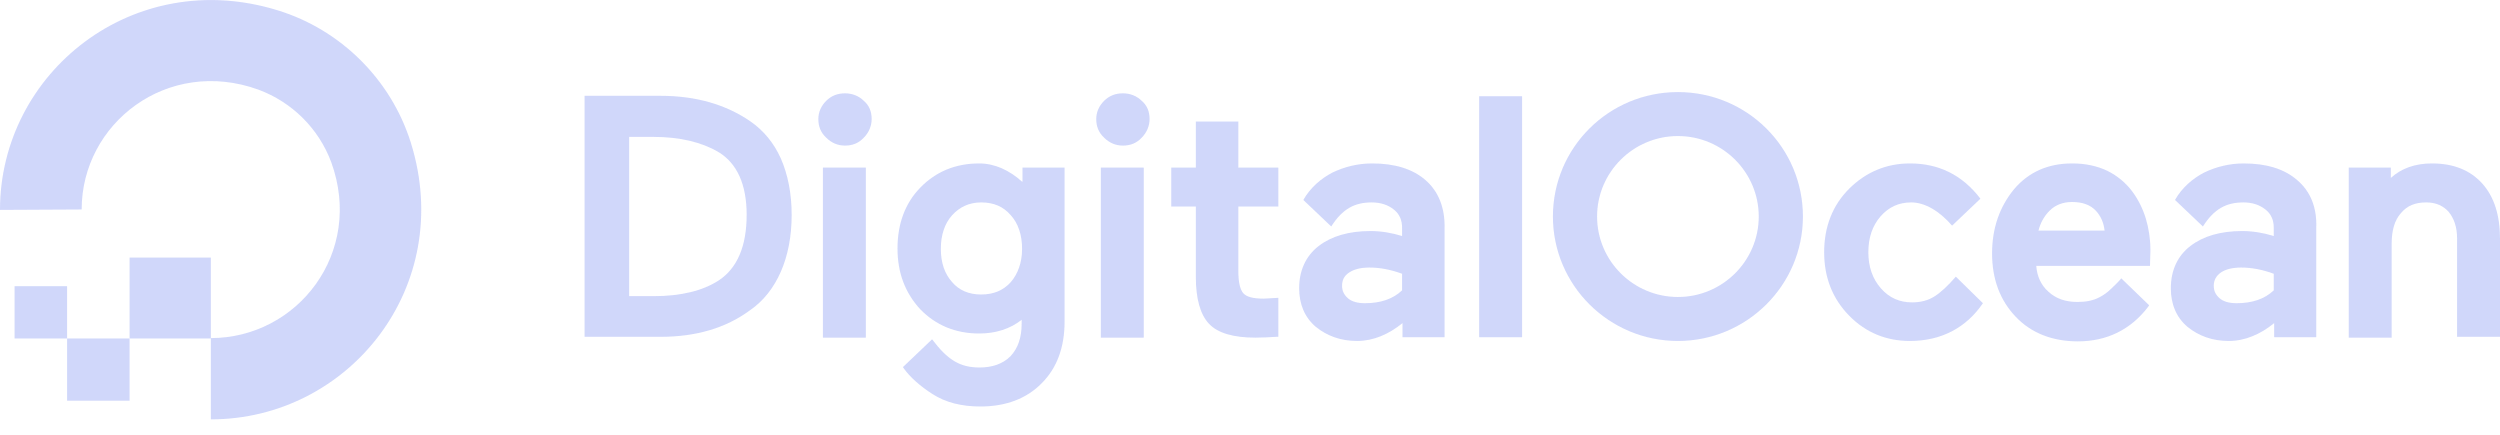 <svg width="155" height="27" viewBox="0 0 155 27" fill="none" xmlns="http://www.w3.org/2000/svg">
<g style="mix-blend-mode:luminosity" opacity="0.8">
<g style="mix-blend-mode:luminosity" opacity="0.8">
<path d="M13.072 26.001V20.961C18.445 20.961 22.578 15.663 20.537 10.057C19.762 7.974 18.109 6.328 16.017 5.556C10.385 3.524 5.063 7.639 5.063 12.988L0 13.014C0 4.502 8.267 -2.133 17.231 0.644C21.157 1.853 24.257 4.965 25.472 8.848C28.262 17.772 21.622 26.001 13.072 26.001Z" fill="#B5C0F8"/>
</g>
<g style="mix-blend-mode:luminosity" opacity="0.8">
<path fill-rule="evenodd" clip-rule="evenodd" d="M13.072 20.985H8.034V15.97H13.072V20.985Z" fill="#B5C0F8"/>
</g>
<g style="mix-blend-mode:luminosity" opacity="0.8">
<path fill-rule="evenodd" clip-rule="evenodd" d="M8.034 24.843H4.159V20.985H8.034V24.843Z" fill="#B5C0F8"/>
</g>
<g style="mix-blend-mode:luminosity" opacity="0.8">
<path fill-rule="evenodd" clip-rule="evenodd" d="M4.159 20.985H0.904V17.745H4.159V20.985Z" fill="#B5C0F8"/>
</g>
<g style="mix-blend-mode:luminosity" opacity="0.8">
<path d="M46.5 7.509C45.002 6.481 43.142 5.941 40.972 5.941H36.244V20.882H40.972C43.142 20.882 45.002 20.342 46.5 19.236C47.327 18.671 47.972 17.848 48.412 16.845C48.851 15.842 49.083 14.659 49.083 13.321C49.083 12.01 48.851 10.827 48.412 9.824C47.972 8.847 47.327 8.075 46.5 7.509ZM39.008 8.487H40.507C42.16 8.487 43.529 8.821 44.562 9.438C45.699 10.133 46.293 11.444 46.293 13.321C46.293 15.276 45.699 16.639 44.562 17.385C43.581 18.028 42.212 18.362 40.532 18.362H39.008V8.487Z" fill="#B5C0F8"/>
</g>
<g style="mix-blend-mode:luminosity" opacity="0.8">
<path d="M52.39 5.786C51.925 5.786 51.538 5.941 51.228 6.249C50.917 6.558 50.737 6.944 50.737 7.381C50.737 7.844 50.892 8.229 51.228 8.538C51.538 8.847 51.925 9.027 52.39 9.027C52.855 9.027 53.243 8.872 53.553 8.538C53.863 8.229 54.043 7.818 54.043 7.381C54.043 6.918 53.888 6.532 53.553 6.249C53.243 5.941 52.829 5.786 52.39 5.786Z" fill="#B5C0F8"/>
</g>
<g style="mix-blend-mode:luminosity" opacity="0.8">
<path d="M53.682 10.39H51.021V20.934H53.682V10.39Z" fill="#B5C0F8"/>
</g>
<g style="mix-blend-mode:luminosity" opacity="0.8">
<path d="M63.369 11.264C62.568 10.544 61.664 10.133 60.708 10.133C59.236 10.133 58.022 10.647 57.066 11.624C56.11 12.601 55.645 13.887 55.645 15.405C55.645 16.896 56.11 18.156 57.066 19.185C58.022 20.162 59.236 20.677 60.708 20.677C61.742 20.677 62.62 20.394 63.343 19.828V20.059C63.343 20.934 63.111 21.602 62.646 22.091C62.181 22.554 61.535 22.785 60.734 22.785C59.494 22.785 58.745 22.297 57.789 21.037L55.981 22.76L56.032 22.837C56.42 23.377 57.014 23.917 57.815 24.431C58.616 24.946 59.597 25.203 60.786 25.203C62.362 25.203 63.653 24.714 64.583 23.763C65.539 22.811 66.004 21.525 66.004 19.931V10.39H63.395V11.264H63.369ZM62.672 17.488C62.207 18.002 61.612 18.259 60.837 18.259C60.062 18.259 59.468 18.002 59.029 17.488C58.564 16.973 58.332 16.279 58.332 15.43C58.332 14.582 58.564 13.861 59.029 13.347C59.494 12.833 60.088 12.55 60.837 12.55C61.612 12.55 62.207 12.807 62.672 13.347C63.137 13.861 63.369 14.582 63.369 15.43C63.369 16.279 63.111 16.973 62.672 17.488Z" fill="#B5C0F8"/>
</g>
<g style="mix-blend-mode:luminosity" opacity="0.8">
<path d="M70.912 10.39H68.252V20.934H70.912V10.39Z" fill="#B5C0F8"/>
</g>
<g style="mix-blend-mode:luminosity" opacity="0.8">
<path d="M69.621 5.786C69.156 5.786 68.768 5.941 68.458 6.249C68.148 6.558 67.967 6.944 67.967 7.381C67.967 7.844 68.122 8.229 68.458 8.538C68.768 8.847 69.156 9.027 69.621 9.027C70.086 9.027 70.473 8.872 70.783 8.538C71.093 8.229 71.274 7.818 71.274 7.381C71.274 6.918 71.119 6.532 70.783 6.249C70.473 5.941 70.06 5.786 69.621 5.786Z" fill="#B5C0F8"/>
</g>
<g style="mix-blend-mode:luminosity" opacity="0.8">
<path d="M76.751 7.535H74.142V10.39H72.618V12.807H74.142V17.179C74.142 18.542 74.426 19.519 74.968 20.085C75.511 20.651 76.467 20.934 77.836 20.934C78.275 20.934 78.714 20.908 79.128 20.882H79.257V18.465L78.353 18.516C77.707 18.516 77.293 18.413 77.087 18.182C76.88 17.951 76.777 17.488 76.777 16.793V12.807H79.257V10.39H76.777V7.535H76.751Z" fill="#B5C0F8"/>
</g>
<g style="mix-blend-mode:luminosity" opacity="0.8">
<path d="M94.369 5.966H91.708V20.908H94.369V5.966Z" fill="#B5C0F8"/>
</g>
<g style="mix-blend-mode:luminosity" opacity="0.8">
<path d="M121.262 17.153C120.797 17.693 120.306 18.156 119.918 18.388C119.557 18.619 119.092 18.748 118.549 18.748C117.774 18.748 117.128 18.465 116.612 17.873C116.095 17.282 115.837 16.536 115.837 15.636C115.837 14.736 116.095 13.99 116.586 13.424C117.102 12.833 117.723 12.55 118.498 12.55C119.35 12.55 120.254 13.09 121.029 13.99L122.786 12.319C121.649 10.827 120.177 10.133 118.42 10.133C116.947 10.133 115.682 10.673 114.648 11.701C113.615 12.73 113.098 14.067 113.098 15.636C113.098 17.205 113.615 18.516 114.648 19.571C115.682 20.625 116.947 21.14 118.42 21.14C120.358 21.14 121.908 20.317 122.941 18.799L121.262 17.153Z" fill="#B5C0F8"/>
</g>
<g style="mix-blend-mode:luminosity" opacity="0.8">
<path d="M132.189 11.856C131.802 11.341 131.285 10.904 130.665 10.595C130.019 10.287 129.296 10.133 128.469 10.133C126.971 10.133 125.757 10.673 124.853 11.753C123.974 12.833 123.509 14.144 123.509 15.713C123.509 17.308 124 18.619 124.982 19.648C125.938 20.651 127.255 21.165 128.831 21.165C130.613 21.165 132.112 20.445 133.197 19.005L133.248 18.928L131.518 17.256C131.363 17.462 131.13 17.668 130.923 17.873C130.665 18.131 130.407 18.311 130.148 18.439C129.761 18.645 129.296 18.722 128.805 18.722C128.056 18.722 127.462 18.516 126.997 18.079C126.558 17.693 126.299 17.153 126.248 16.485H133.3L133.326 15.507C133.326 14.813 133.223 14.17 133.042 13.553C132.861 12.961 132.577 12.37 132.189 11.856ZM126.377 14.325C126.506 13.81 126.738 13.399 127.074 13.064C127.436 12.704 127.901 12.524 128.469 12.524C129.115 12.524 129.606 12.704 129.942 13.064C130.252 13.399 130.433 13.81 130.484 14.299H126.377V14.325Z" fill="#B5C0F8"/>
</g>
<g style="mix-blend-mode:luminosity" opacity="0.8">
<path d="M142.419 11.161C141.618 10.467 140.508 10.133 139.113 10.133C138.234 10.133 137.408 10.338 136.658 10.698C135.961 11.058 135.289 11.624 134.85 12.396L134.876 12.421L136.581 14.042C137.278 12.936 138.053 12.55 139.087 12.55C139.655 12.55 140.094 12.704 140.456 12.987C140.818 13.27 140.973 13.656 140.973 14.119V14.633C140.301 14.427 139.655 14.325 139.009 14.325C137.692 14.325 136.607 14.633 135.806 15.25C135.005 15.867 134.592 16.768 134.592 17.873C134.592 18.851 134.928 19.674 135.625 20.265C136.323 20.831 137.175 21.14 138.183 21.14C139.19 21.14 140.146 20.728 140.998 20.034V20.908H143.608V14.144C143.659 12.859 143.246 11.856 142.419 11.161ZM137.692 16.896C138.002 16.69 138.415 16.588 138.958 16.588C139.603 16.588 140.275 16.716 140.973 16.973V18.002C140.404 18.542 139.629 18.799 138.673 18.799C138.208 18.799 137.847 18.696 137.614 18.491C137.382 18.285 137.253 18.053 137.253 17.719C137.253 17.359 137.408 17.102 137.692 16.896Z" fill="#B5C0F8"/>
</g>
<g style="mix-blend-mode:luminosity" opacity="0.8">
<path d="M153.889 11.367C153.14 10.544 152.107 10.133 150.789 10.133C149.73 10.133 148.877 10.441 148.232 11.033V10.39H145.622V20.934H148.283V15.096C148.283 14.299 148.464 13.656 148.852 13.219C149.239 12.756 149.73 12.55 150.427 12.55C151.022 12.55 151.487 12.756 151.823 13.142C152.158 13.553 152.339 14.093 152.339 14.787V20.882H155V14.813C155 13.347 154.638 12.19 153.889 11.367Z" fill="#B5C0F8"/>
</g>
<g style="mix-blend-mode:luminosity" opacity="0.8">
<path d="M88.376 11.161C87.575 10.467 86.464 10.133 85.069 10.133C84.191 10.133 83.364 10.338 82.615 10.698C81.917 11.058 81.246 11.624 80.807 12.396L80.832 12.421L82.537 14.042C83.235 12.936 84.01 12.55 85.043 12.55C85.612 12.55 86.051 12.704 86.412 12.987C86.774 13.27 86.929 13.656 86.929 14.119V14.633C86.257 14.427 85.612 14.325 84.966 14.325C83.648 14.325 82.563 14.633 81.762 15.25C80.962 15.867 80.548 16.768 80.548 17.873C80.548 18.851 80.884 19.674 81.582 20.265C82.279 20.831 83.132 21.14 84.139 21.14C85.147 21.14 86.102 20.728 86.955 20.034V20.908H89.564V14.144C89.59 12.859 89.177 11.856 88.376 11.161ZM83.648 16.896C83.958 16.69 84.372 16.588 84.914 16.588C85.56 16.588 86.232 16.716 86.929 16.973V18.002C86.361 18.542 85.586 18.799 84.63 18.799C84.165 18.799 83.803 18.696 83.571 18.491C83.338 18.285 83.209 18.053 83.209 17.719C83.209 17.359 83.338 17.102 83.648 16.896Z" fill="#B5C0F8"/>
</g>
<g style="mix-blend-mode:luminosity" opacity="0.8">
<path d="M104.031 21.14C99.768 21.14 96.281 17.693 96.281 13.424C96.281 9.155 99.742 5.709 104.031 5.709C108.319 5.709 111.781 9.155 111.781 13.424C111.781 17.693 108.293 21.14 104.031 21.14ZM104.031 8.435C101.267 8.435 99.019 10.673 99.019 13.424C99.019 16.176 101.267 18.413 104.031 18.413C106.795 18.413 109.042 16.176 109.042 13.424C109.042 10.673 106.795 8.435 104.031 8.435Z" fill="#B5C0F8"/>
</g>
</g>
</svg>

